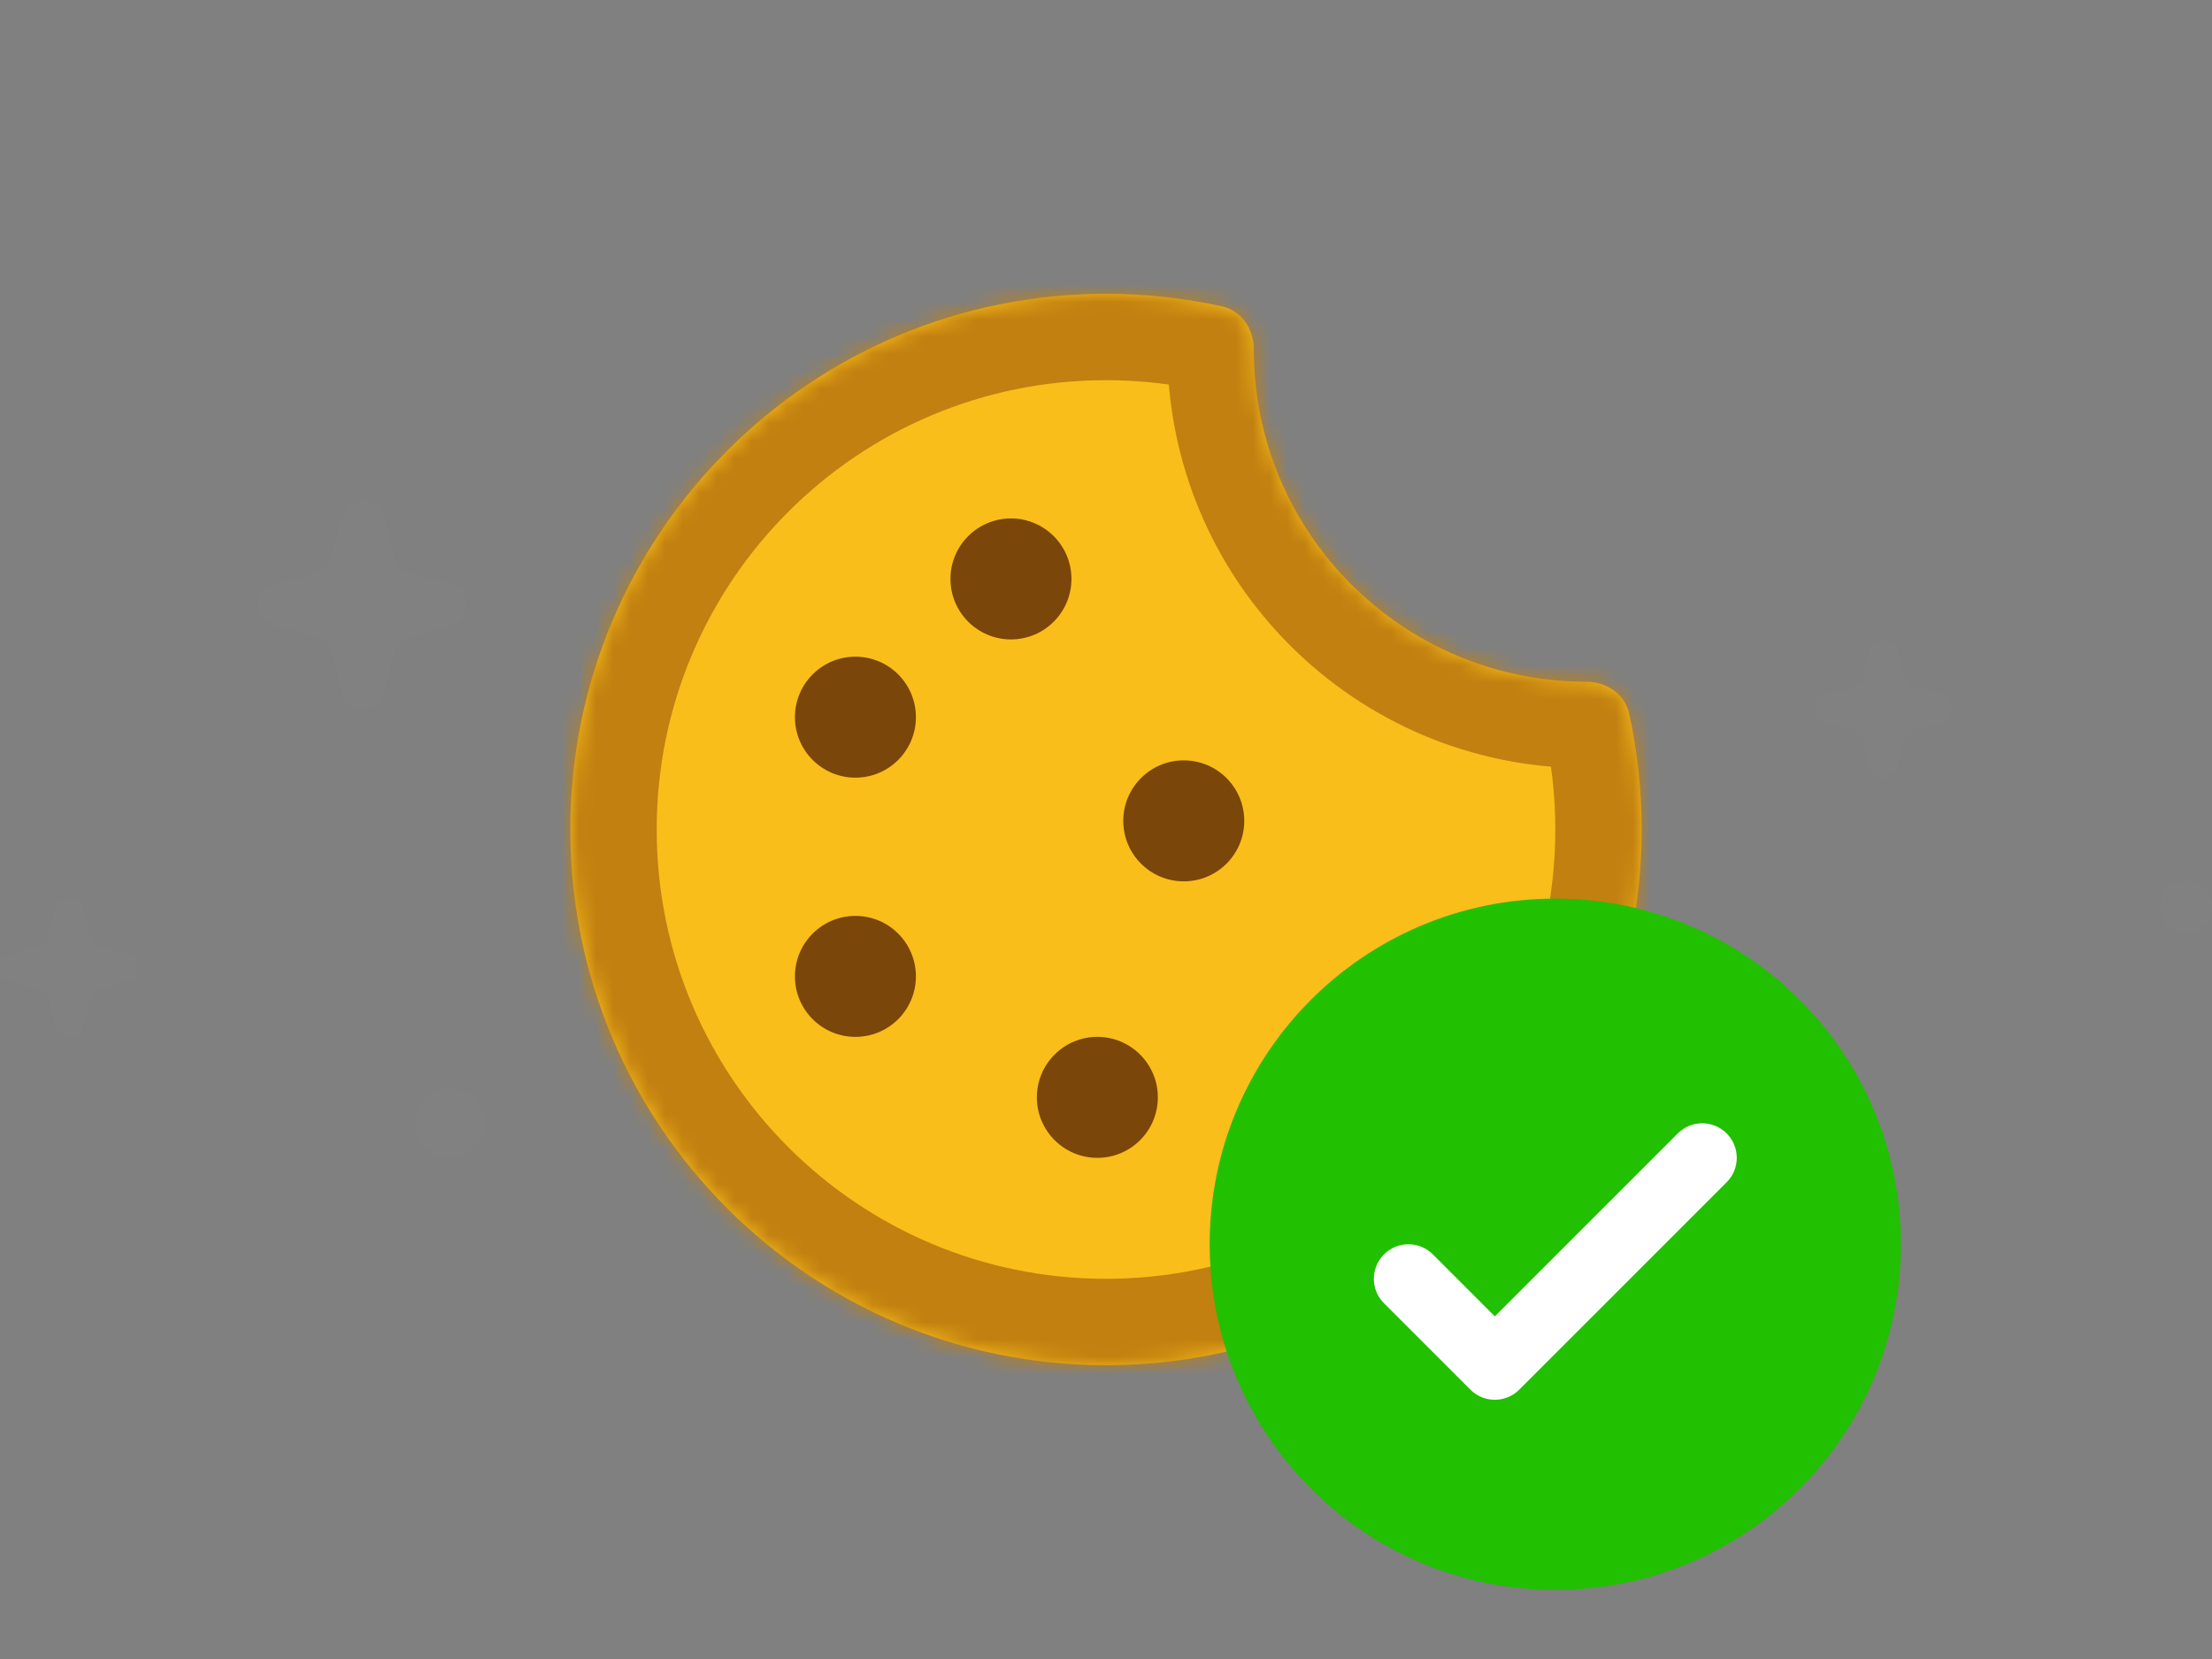 <svg width="128" height="96" viewBox="0 0 128 96" fill="none" xmlns="http://www.w3.org/2000/svg">
<rect x="0" y="0" width="128" height="96" fill="#808080" stroke="none"/>
<mask id="path-1-inside-1_3205_5560" fill="white">
<path fill-rule="evenodd" clip-rule="evenodd" d="M94.268 41.272C94.019 40.148 92.944 39.448 91.794 39.448C81.167 39.448 72.552 30.834 72.552 20.207C72.552 19.056 71.852 17.981 70.729 17.732C68.562 17.253 66.311 17 64 17C46.879 17 33 30.879 33 48C33 65.121 46.879 79 64 79C81.121 79 95 65.121 95 48C95 45.689 94.747 43.438 94.268 41.272Z"/>
</mask>
<path fill-rule="evenodd" clip-rule="evenodd" d="M94.268 41.272C94.019 40.148 92.944 39.448 91.794 39.448C81.167 39.448 72.552 30.834 72.552 20.207C72.552 19.056 71.852 17.981 70.729 17.732C68.562 17.253 66.311 17 64 17C46.879 17 33 30.879 33 48C33 65.121 46.879 79 64 79C81.121 79 95 65.121 95 48C95 45.689 94.747 43.438 94.268 41.272Z" fill="#F9BE1A"/>
<path d="M94.268 41.272L89.386 42.352L94.268 41.272ZM91.794 34.448C83.928 34.448 77.552 28.072 77.552 20.207L67.552 20.207C67.552 33.595 78.406 44.448 91.794 44.448V34.448ZM64 22C65.945 22 67.834 22.213 69.648 22.614L71.809 12.85C69.29 12.293 66.676 12 64 12V22ZM38 48C38 33.641 49.641 22 64 22V12C44.118 12 28 28.118 28 48H38ZM64 74C49.641 74 38 62.359 38 48H28C28 67.882 44.118 84 64 84V74ZM90 48C90 62.359 78.359 74 64 74V84C83.882 84 100 67.882 100 48H90ZM89.386 42.352C89.787 44.166 90 46.055 90 48H100C100 45.324 99.707 42.71 99.15 40.191L89.386 42.352ZM77.552 20.207C77.552 17.23 75.693 13.71 71.809 12.85L69.648 22.614C68.011 22.252 67.552 20.883 67.552 20.207L77.552 20.207ZM91.794 44.448C91.117 44.448 89.748 43.989 89.386 42.352L99.15 40.191C98.29 36.308 94.771 34.448 91.794 34.448V44.448Z" fill="#C18010" mask="url(#path-1-inside-1_3205_5560)"/>
<circle opacity="0.8" cx="58.5" cy="33.5" r="3.5" fill="#5A2807"/>
<circle opacity="0.8" cx="49.5" cy="41.5" r="3.5" fill="#5A2807"/>
<circle opacity="0.8" cx="68.5" cy="47.5" r="3.5" fill="#5A2807"/>
<circle opacity="0.8" cx="63.5" cy="63.5" r="3.5" fill="#5A2807"/>
<circle opacity="0.8" cx="49.5" cy="56.5" r="3.5" fill="#5A2807"/>
<path d="M90 92C101.046 92 110 83.046 110 72C110 60.954 101.046 52 90 52C78.954 52 70 60.954 70 72C70 83.046 78.954 92 90 92Z" fill="#21C000"/>
<path fill-rule="evenodd" clip-rule="evenodd" d="M99.914 65.586C100.695 66.367 100.695 67.633 99.914 68.414L87.914 80.414C87.133 81.195 85.867 81.195 85.086 80.414L80.086 75.414C79.305 74.633 79.305 73.367 80.086 72.586C80.867 71.805 82.133 71.805 82.914 72.586L86.5 76.172L97.086 65.586C97.867 64.805 99.133 64.805 99.914 65.586Z" fill="white"/>
<g opacity="0.2">
<path d="M105.629 40.2L107.171 39.8C107.457 39.743 107.743 39.457 107.8 39.171L108.2 37.629C108.314 37.229 108.657 37 109 37C109.4 37 109.743 37.286 109.8 37.629L110.2 39.171C110.257 39.457 110.543 39.743 110.829 39.8L112.371 40.2C112.771 40.314 113 40.657 113 41C113 41.4 112.714 41.743 112.371 41.8L110.829 42.2C110.543 42.257 110.257 42.543 110.2 42.829L109.8 44.371C109.686 44.771 109.343 45 109 45C108.6 45 108.257 44.714 108.2 44.371L107.8 42.829C107.743 42.543 107.457 42.257 107.171 42.2L105.629 41.8C105.229 41.686 105 41.343 105 41C105 40.6 105.286 40.257 105.629 40.2Z" fill="#888888"/>
<path d="M15.943 33.8L18.257 33.2C18.686 33.114 19.114 32.686 19.2 32.257L19.8 29.943C19.971 29.343 20.486 29 21 29C21.6 29 22.114 29.429 22.2 29.943L22.8 32.257C22.886 32.686 23.314 33.114 23.743 33.2L26.057 33.8C26.657 33.971 27 34.486 27 35C27 35.6 26.571 36.114 26.057 36.2L23.743 36.8C23.314 36.886 22.886 37.314 22.8 37.743L22.2 40.057C22.029 40.657 21.514 41 21 41C20.4 41 19.886 40.571 19.8 40.057L19.2 37.743C19.114 37.314 18.686 36.886 18.257 36.8L15.943 36.2C15.343 36.029 15 35.514 15 35C15 34.4 15.428 33.886 15.943 33.8Z" fill="#888888"/>
<path d="M0.629 55.2L2.171 54.8C2.457 54.743 2.743 54.457 2.8 54.171L3.2 52.629C3.314 52.229 3.657 52 4 52C4.4 52 4.743 52.286 4.8 52.629L5.2 54.171C5.257 54.457 5.543 54.743 5.829 54.8L7.371 55.2C7.771 55.314 8 55.657 8 56C8 56.4 7.714 56.743 7.371 56.8L5.829 57.2C5.543 57.257 5.257 57.543 5.2 57.829L4.8 59.371C4.686 59.771 4.343 60 4 60C3.6 60 3.257 59.714 3.2 59.371L2.8 57.829C2.743 57.543 2.457 57.257 2.171 57.2L0.629 56.8C0.229 56.686 0 56.343 0 56C0 55.6 0.286 55.257 0.629 55.2Z" fill="#888888"/>
<path d="M126.5 54C125.675 54 125 53.325 125 52.5C125 51.675 125.675 51 126.5 51C127.325 51 128 51.675 128 52.5C128 53.325 127.325 54 126.5 54Z" fill="#888888"/>
<path d="M26 67C24.9 67 24 66.1 24 65C24 63.9 24.9 63 26 63C27.1 63 28 63.9 28 65C28 66.1 27.1 67 26 67Z" fill="#888888"/>
</g>
</svg>
